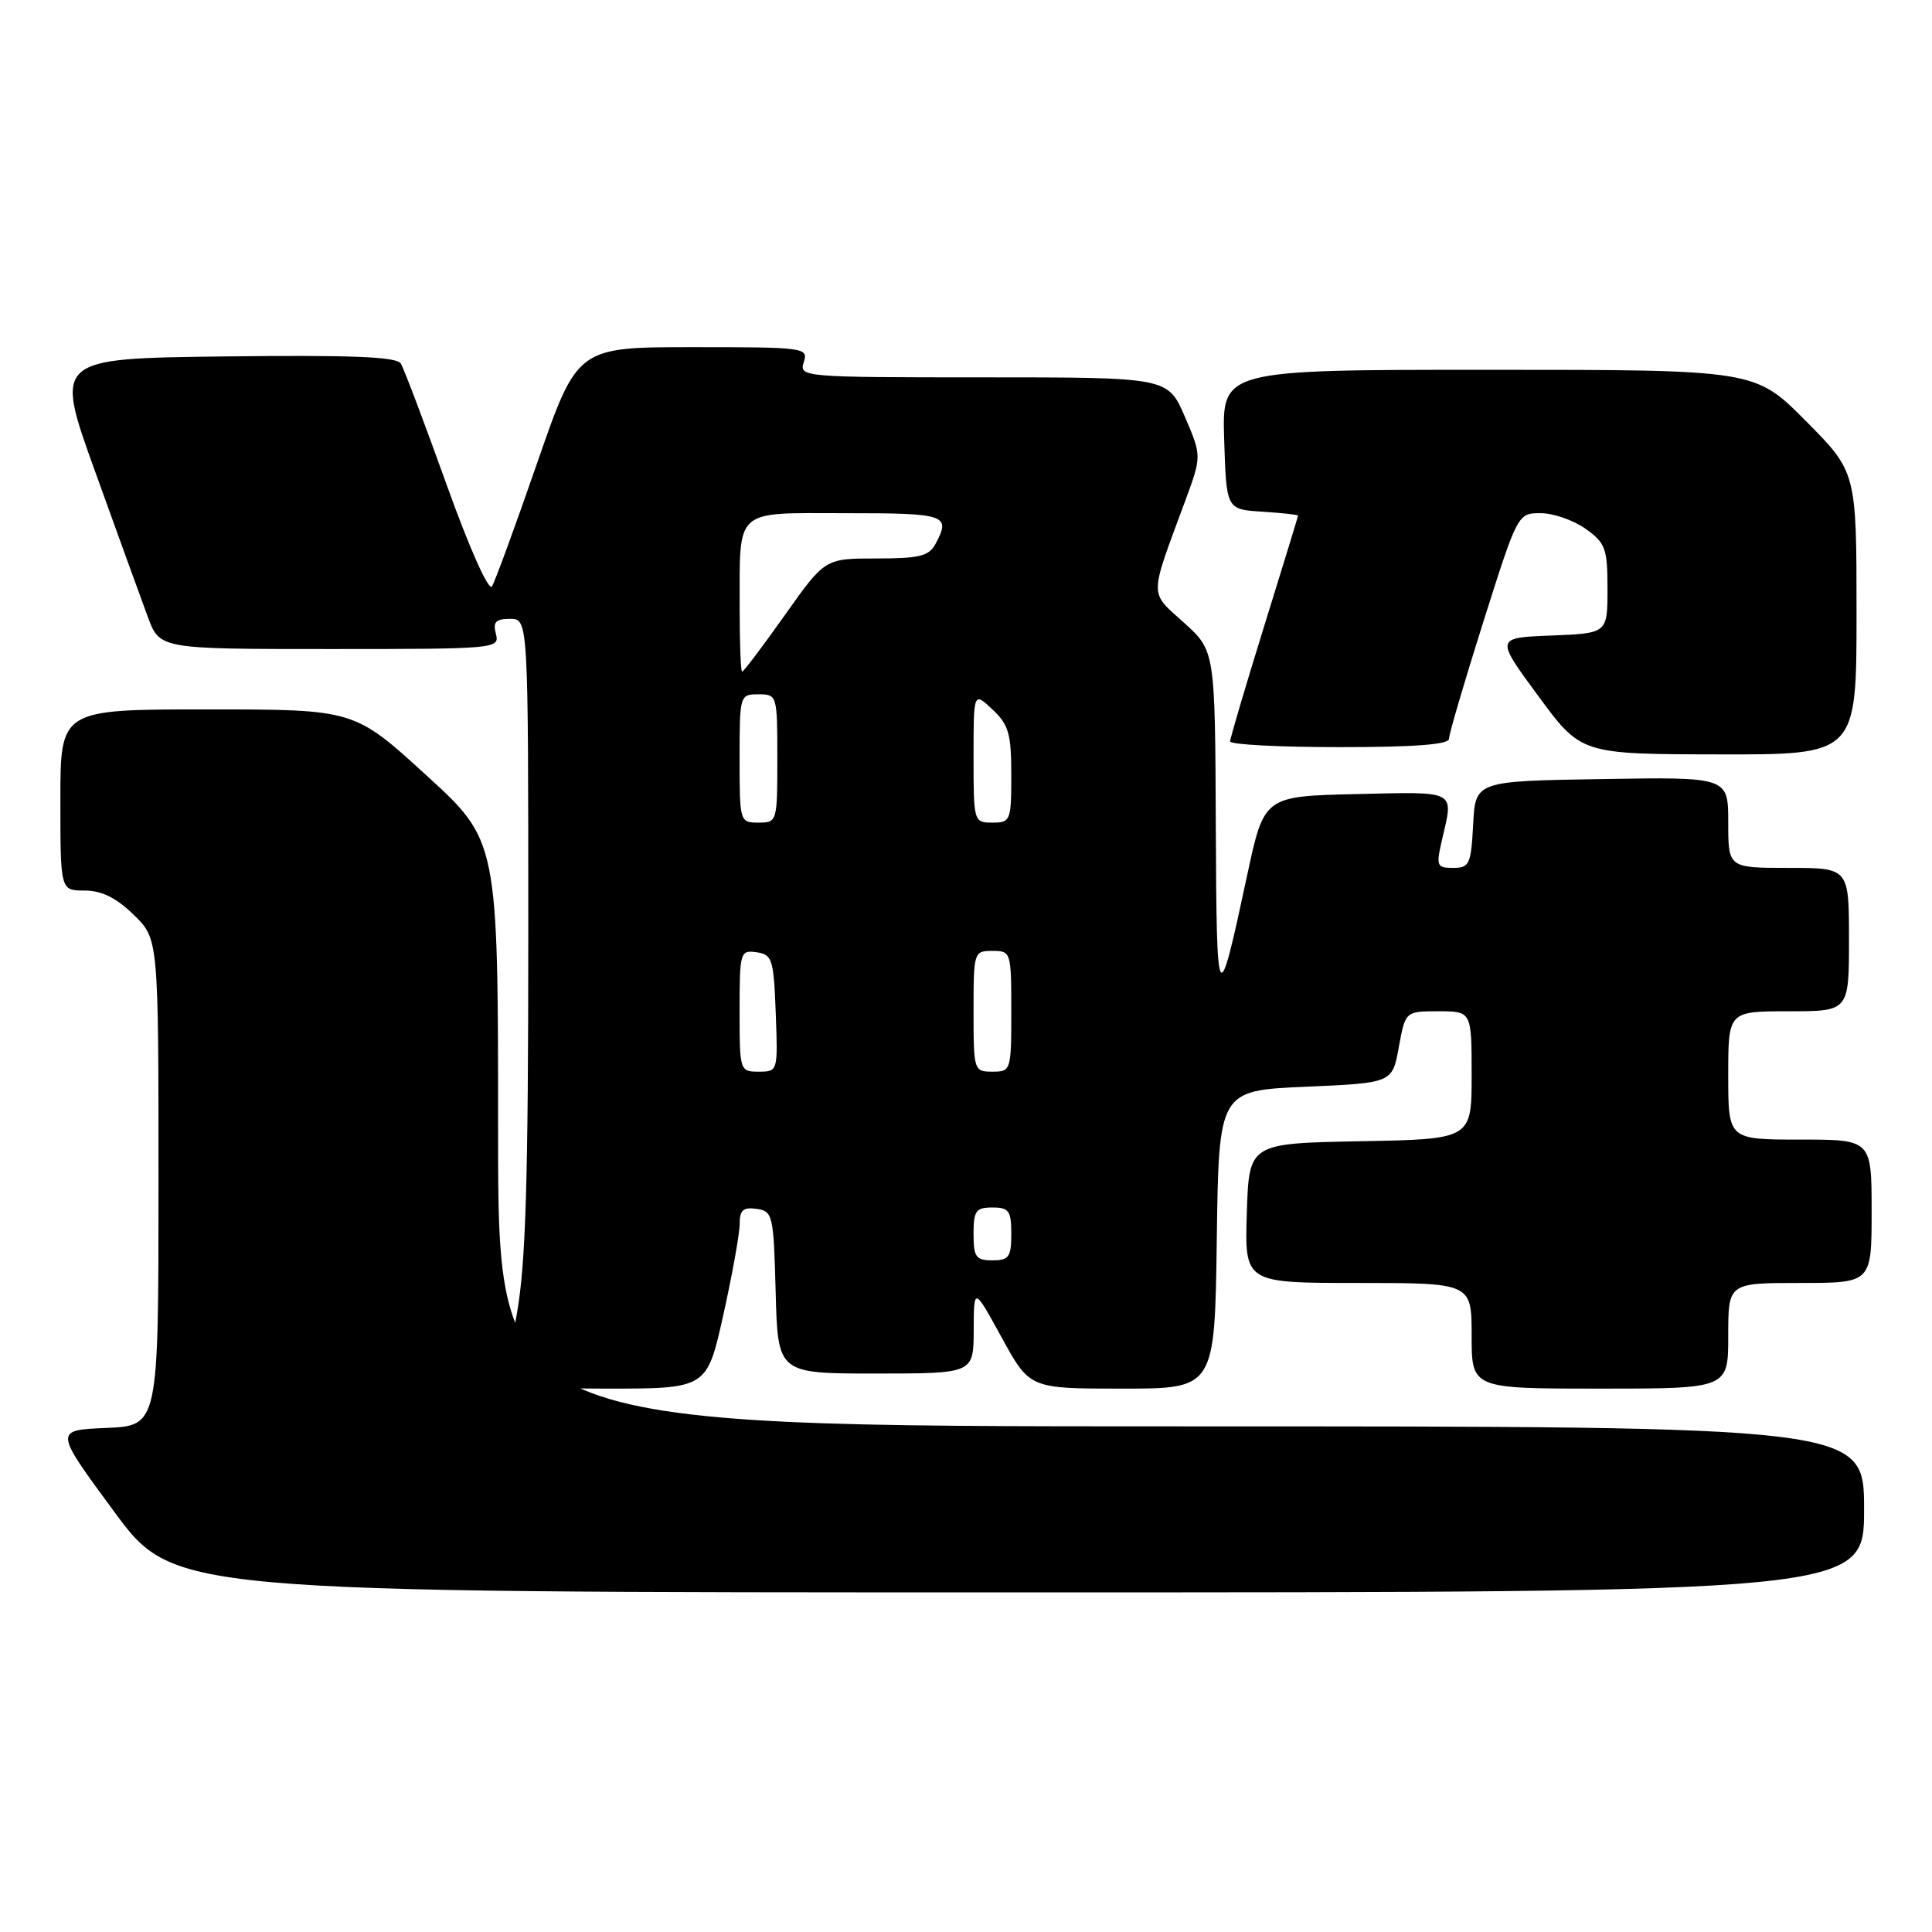 <?xml version="1.0" encoding="UTF-8" standalone="no"?>
<!DOCTYPE svg PUBLIC "-//W3C//DTD SVG 1.1//EN" "http://www.w3.org/Graphics/SVG/1.1/DTD/svg11.dtd" >
<svg xmlns="http://www.w3.org/2000/svg" xmlns:xlink="http://www.w3.org/1999/xlink" version="1.1" viewBox="0 0 256 256">
 <g >
 <path fill="currentColor"
d=" M 247.00 200.00 C 247.00 189.00 247.00 189.00 156.50 189.00 C 66.00 189.00 66.00 189.00 66.00 150.21 C 66.00 111.41 66.00 111.41 56.47 102.71 C 46.94 94.00 46.94 94.00 27.47 94.00 C 8.00 94.00 8.00 94.00 8.00 106.00 C 8.00 118.00 8.00 118.00 11.20 118.00 C 13.45 118.00 15.39 118.95 17.70 121.20 C 21.00 124.39 21.00 124.39 21.00 156.65 C 21.00 188.91 21.00 188.91 14.09 189.21 C 7.17 189.50 7.17 189.50 15.09 200.25 C 23.00 211.00 23.00 211.00 135.00 211.00 C 247.00 211.00 247.00 211.00 247.00 200.00 Z  M 95.84 174.25 C 97.03 168.89 98.01 163.46 98.01 162.18 C 98.00 160.35 98.47 159.93 100.25 160.18 C 102.40 160.49 102.51 160.96 102.78 171.25 C 103.07 182.00 103.07 182.00 116.03 182.00 C 129.00 182.00 129.00 182.00 129.02 176.25 C 129.04 170.50 129.04 170.50 132.74 177.25 C 136.44 184.00 136.44 184.00 148.70 184.00 C 160.96 184.00 160.96 184.00 161.23 164.25 C 161.50 144.50 161.50 144.50 172.99 144.00 C 184.49 143.50 184.49 143.50 185.35 138.75 C 186.22 134.00 186.22 134.00 190.61 134.00 C 195.00 134.00 195.00 134.00 195.00 142.47 C 195.00 150.95 195.00 150.95 180.25 151.22 C 165.50 151.50 165.50 151.50 165.21 160.75 C 164.92 170.00 164.92 170.00 179.96 170.00 C 195.00 170.00 195.00 170.00 195.00 177.00 C 195.00 184.00 195.00 184.00 212.00 184.00 C 229.00 184.00 229.00 184.00 229.00 177.00 C 229.00 170.00 229.00 170.00 238.50 170.00 C 248.00 170.00 248.00 170.00 248.00 160.50 C 248.00 151.00 248.00 151.00 238.50 151.00 C 229.00 151.00 229.00 151.00 229.00 142.50 C 229.00 134.00 229.00 134.00 237.00 134.00 C 245.00 134.00 245.00 134.00 245.00 124.50 C 245.00 115.00 245.00 115.00 237.00 115.00 C 229.00 115.00 229.00 115.00 229.00 108.98 C 229.00 102.95 229.00 102.95 212.25 103.23 C 195.50 103.50 195.50 103.50 195.20 109.25 C 194.92 114.53 194.71 115.00 192.56 115.00 C 190.36 115.00 190.27 114.76 191.08 111.25 C 192.62 104.63 193.16 104.91 179.75 105.22 C 167.50 105.50 167.50 105.50 165.25 116.00 C 161.34 134.25 161.21 134.05 161.10 109.37 C 161.00 86.23 161.00 86.23 156.87 82.50 C 152.25 78.33 152.24 79.36 157.01 66.47 C 159.24 60.43 159.24 60.43 157.00 55.22 C 154.75 50.00 154.75 50.00 130.31 50.00 C 106.32 50.00 105.88 49.96 106.50 48.00 C 107.12 46.06 106.68 46.00 91.82 46.00 C 76.50 46.00 76.50 46.00 71.21 61.25 C 68.31 69.64 65.59 77.04 65.19 77.70 C 64.76 78.39 62.21 72.68 59.15 64.14 C 56.24 56.03 53.52 48.84 53.11 48.17 C 52.55 47.27 46.64 47.03 29.78 47.23 C 7.20 47.50 7.20 47.50 12.61 62.50 C 15.58 70.75 18.72 79.41 19.59 81.75 C 21.17 86.00 21.17 86.00 43.70 86.00 C 65.74 86.00 66.22 85.96 65.71 84.00 C 65.29 82.41 65.68 82.00 67.59 82.00 C 70.00 82.00 70.00 82.00 70.00 123.75 C 70.00 156.37 69.67 167.36 68.50 174.00 C 67.68 178.68 67.00 182.84 67.00 183.25 C 67.00 183.66 73.00 184.00 80.33 184.00 C 93.67 184.00 93.67 184.00 95.84 174.25 Z  M 246.00 81.28 C 246.00 62.55 246.00 62.55 239.28 55.78 C 232.55 49.00 232.55 49.00 197.24 49.00 C 161.92 49.00 161.92 49.00 162.21 58.25 C 162.50 67.50 162.50 67.50 167.25 67.80 C 169.86 67.97 172.00 68.20 172.00 68.32 C 172.00 68.43 169.97 75.04 167.50 83.00 C 165.03 90.96 163.00 97.82 163.00 98.24 C 163.00 98.66 169.53 99.00 177.50 99.00 C 187.48 99.00 192.00 98.65 192.00 97.89 C 192.00 97.27 194.05 90.30 196.55 82.39 C 201.10 68.02 201.11 68.00 204.15 68.00 C 205.82 68.00 208.50 68.93 210.10 70.07 C 212.74 71.95 213.00 72.67 213.00 78.03 C 213.00 83.92 213.00 83.92 205.57 84.21 C 198.14 84.50 198.14 84.50 203.82 92.21 C 209.50 99.93 209.50 99.93 227.75 99.96 C 246.00 100.00 246.00 100.00 246.00 81.28 Z  M 129.00 163.50 C 129.00 160.43 129.31 160.00 131.50 160.00 C 133.69 160.00 134.00 160.43 134.00 163.50 C 134.00 166.57 133.69 167.00 131.50 167.00 C 129.31 167.00 129.00 166.57 129.00 163.50 Z  M 98.00 133.93 C 98.00 126.13 98.08 125.87 100.25 126.18 C 102.33 126.48 102.52 127.08 102.79 134.25 C 103.08 141.96 103.07 142.00 100.54 142.00 C 98.03 142.00 98.00 141.91 98.00 133.93 Z  M 129.00 134.00 C 129.00 126.13 129.04 126.00 131.50 126.00 C 133.96 126.00 134.00 126.13 134.00 134.00 C 134.00 141.87 133.96 142.00 131.50 142.00 C 129.04 142.00 129.00 141.87 129.00 134.00 Z  M 98.00 100.50 C 98.00 92.10 98.03 92.00 100.50 92.00 C 102.97 92.00 103.00 92.10 103.00 100.50 C 103.00 108.90 102.97 109.00 100.50 109.00 C 98.03 109.00 98.00 108.90 98.00 100.50 Z  M 129.00 100.33 C 129.00 91.65 129.00 91.65 131.50 94.00 C 133.66 96.03 134.00 97.22 134.00 102.67 C 134.00 108.76 133.90 109.00 131.50 109.00 C 129.03 109.00 129.00 108.91 129.00 100.33 Z  M 98.01 80.75 C 98.04 67.14 97.08 68.00 112.12 68.00 C 125.38 68.00 126.02 68.22 123.96 72.07 C 123.10 73.69 121.83 74.00 116.12 74.00 C 109.31 74.00 109.31 74.00 104.00 81.50 C 101.08 85.62 98.53 89.00 98.34 89.00 C 98.15 89.00 98.01 85.29 98.01 80.75 Z "/>
</g>
</svg>